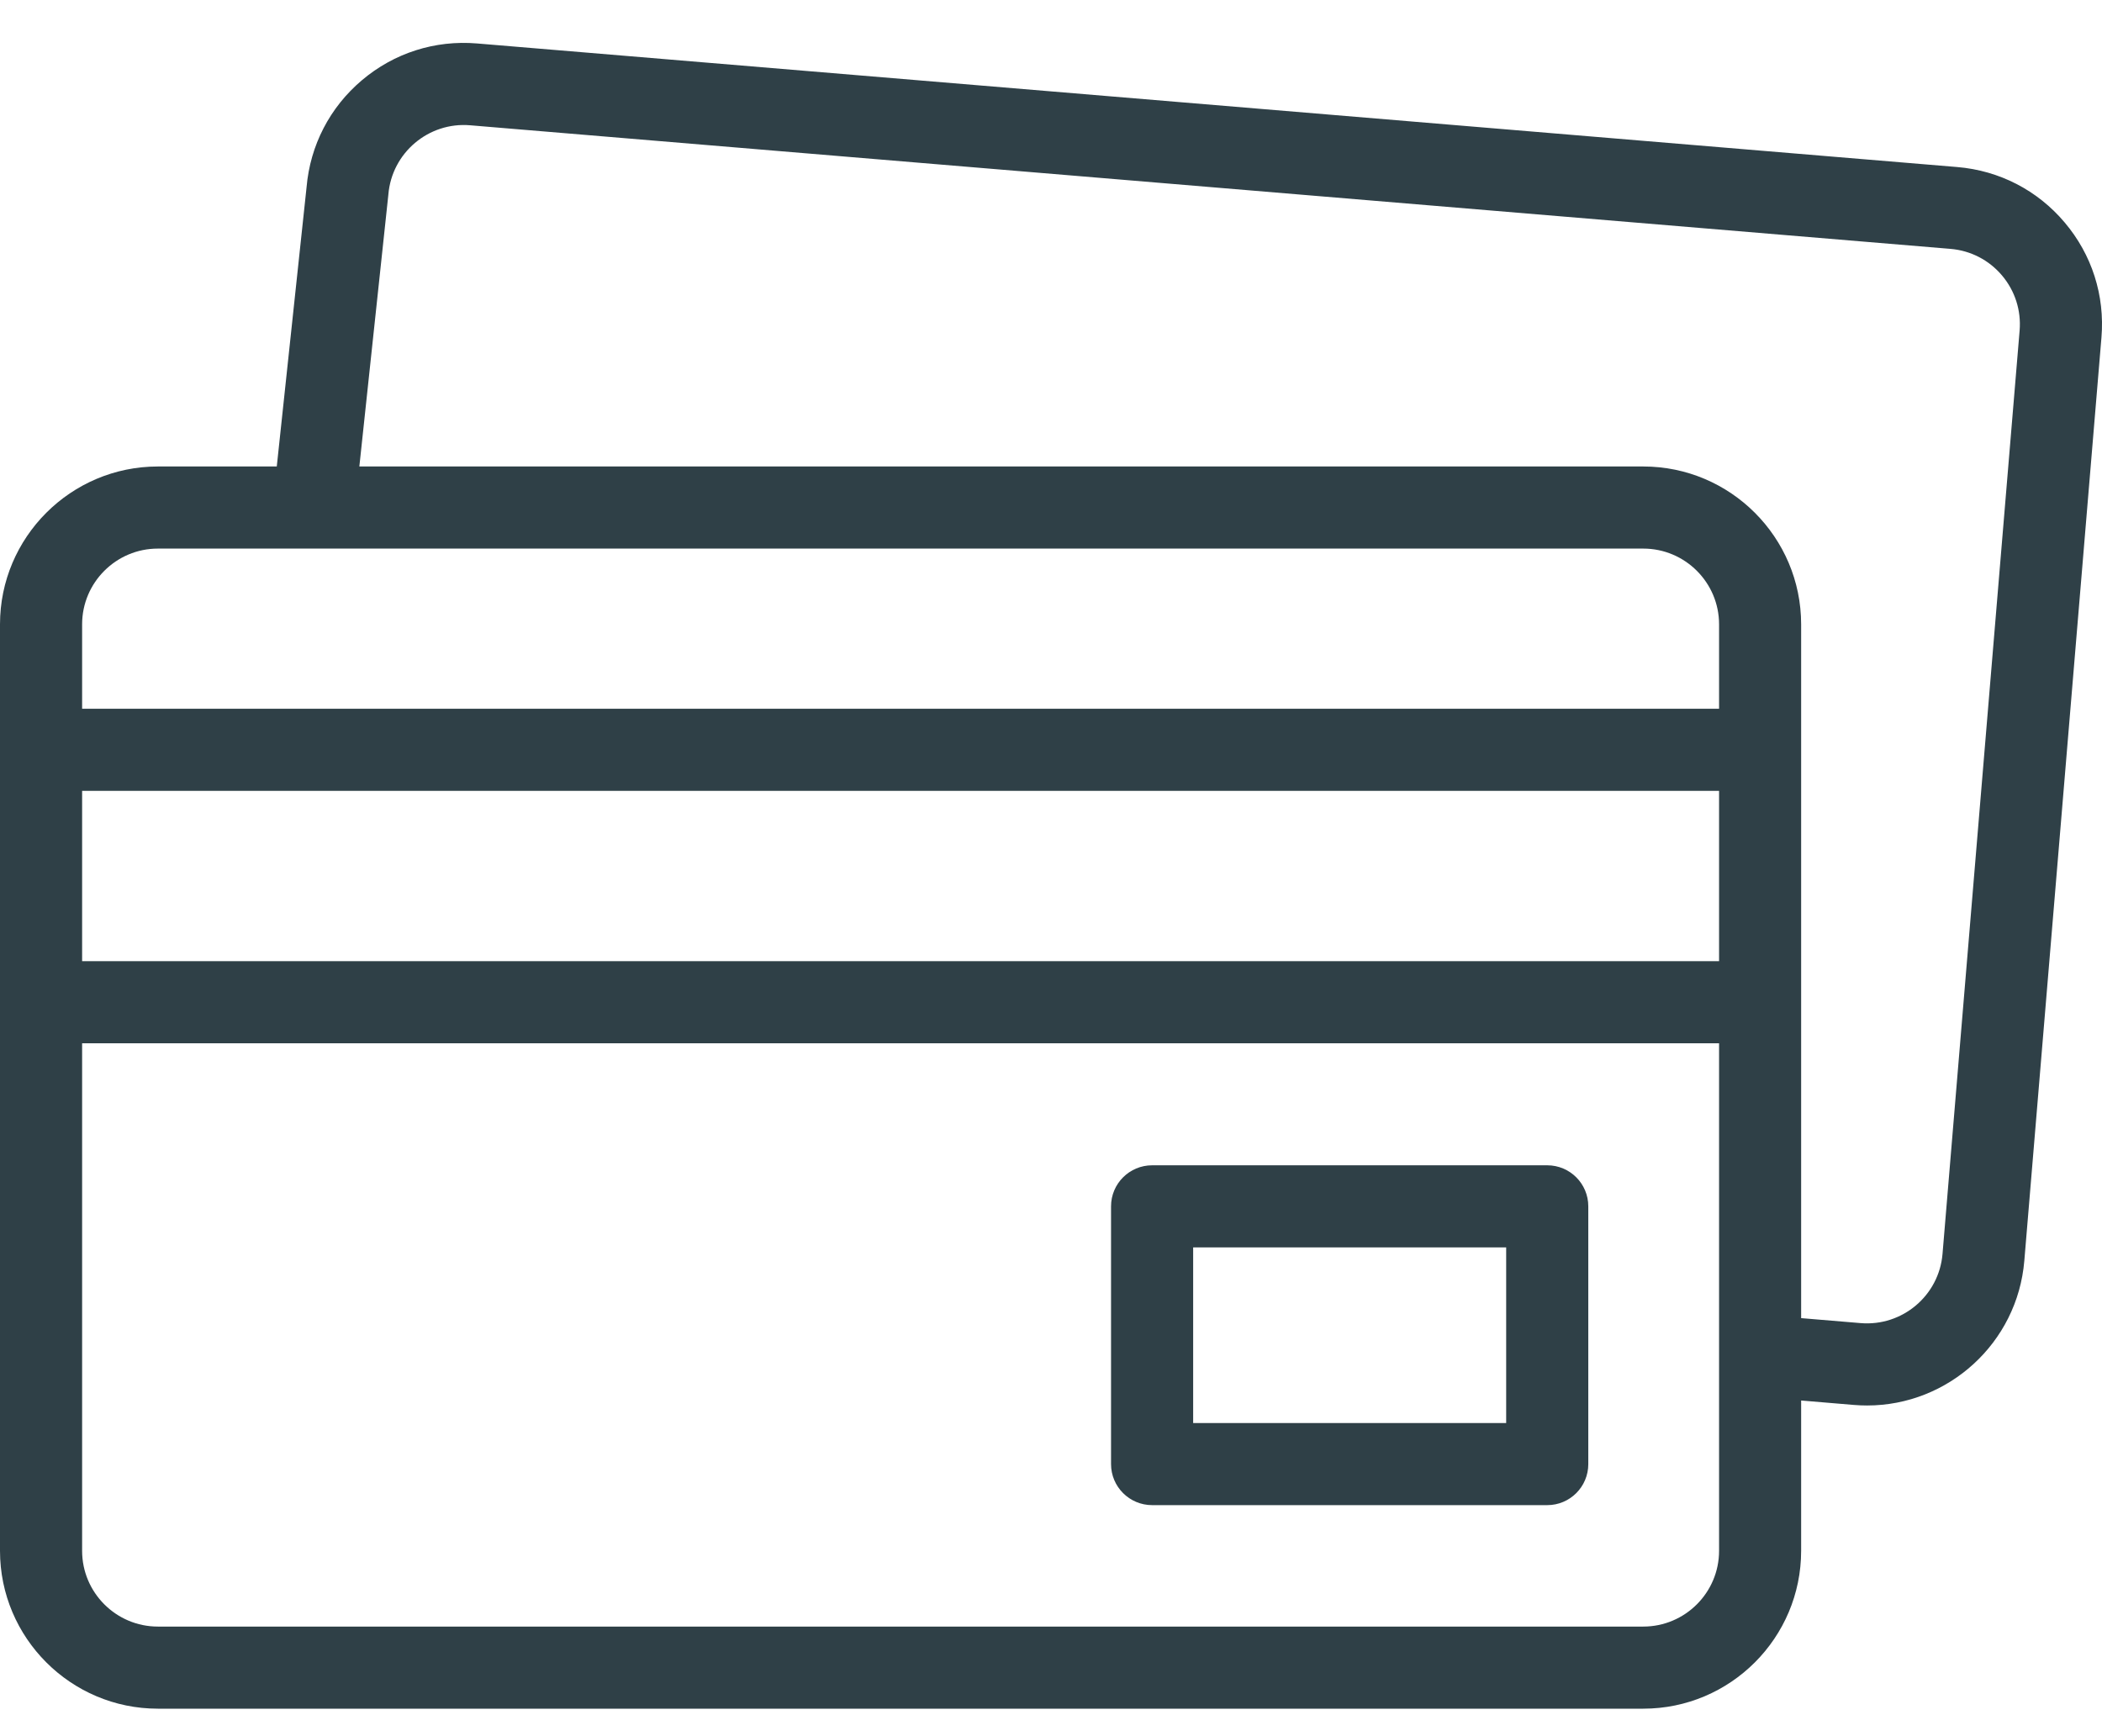 <svg width="46" height="38" viewBox="0 0 46 38" fill="none" xmlns="http://www.w3.org/2000/svg">
<path d="M45.182 4.868C44.587 4.163 43.752 3.733 42.832 3.656L10.438 0.951C9.519 0.874 8.624 1.16 7.92 1.756C7.218 2.35 6.788 3.18 6.709 4.096L6.057 10.21H3.455C1.55 10.21 0 11.76 0 13.665V33.943C0 35.848 1.55 37.398 3.455 37.398H35.961C37.867 37.398 39.416 35.848 39.416 33.943V30.653L40.57 30.75C40.667 30.758 40.764 30.762 40.86 30.762C42.636 30.762 44.15 29.395 44.3 27.594L45.988 7.387C46.065 6.467 45.779 5.572 45.182 4.868ZM3.455 12.007H35.961C36.876 12.007 37.62 12.751 37.62 13.665V15.512H1.797V13.665C1.797 12.751 2.541 12.007 3.455 12.007ZM1.797 17.309H37.62V21.037H1.797V17.309ZM35.961 35.601H3.455C2.541 35.601 1.797 34.857 1.797 33.943V22.834H37.62V33.943C37.62 34.857 36.876 35.601 35.961 35.601ZM44.197 7.237L42.51 27.445C42.434 28.356 41.63 29.035 40.719 28.959L39.416 28.85V13.665C39.416 11.76 37.867 10.21 35.961 10.21H7.864L8.497 4.277C8.497 4.27 8.498 4.263 8.499 4.256C8.575 3.345 9.378 2.665 10.289 2.742L42.683 5.447C43.124 5.484 43.525 5.69 43.811 6.028C44.097 6.366 44.234 6.796 44.197 7.237Z" fill="#2F4047"/>
<path d="M33.86 25.505H25.213C24.717 25.505 24.314 25.907 24.314 26.403V32.045C24.314 32.541 24.717 32.943 25.213 32.943H33.86C34.356 32.943 34.758 32.541 34.758 32.045V26.403C34.758 25.907 34.356 25.505 33.86 25.505ZM32.961 31.146H26.111V27.302H32.961V31.146Z" fill="#2F4047"/>
</svg>

